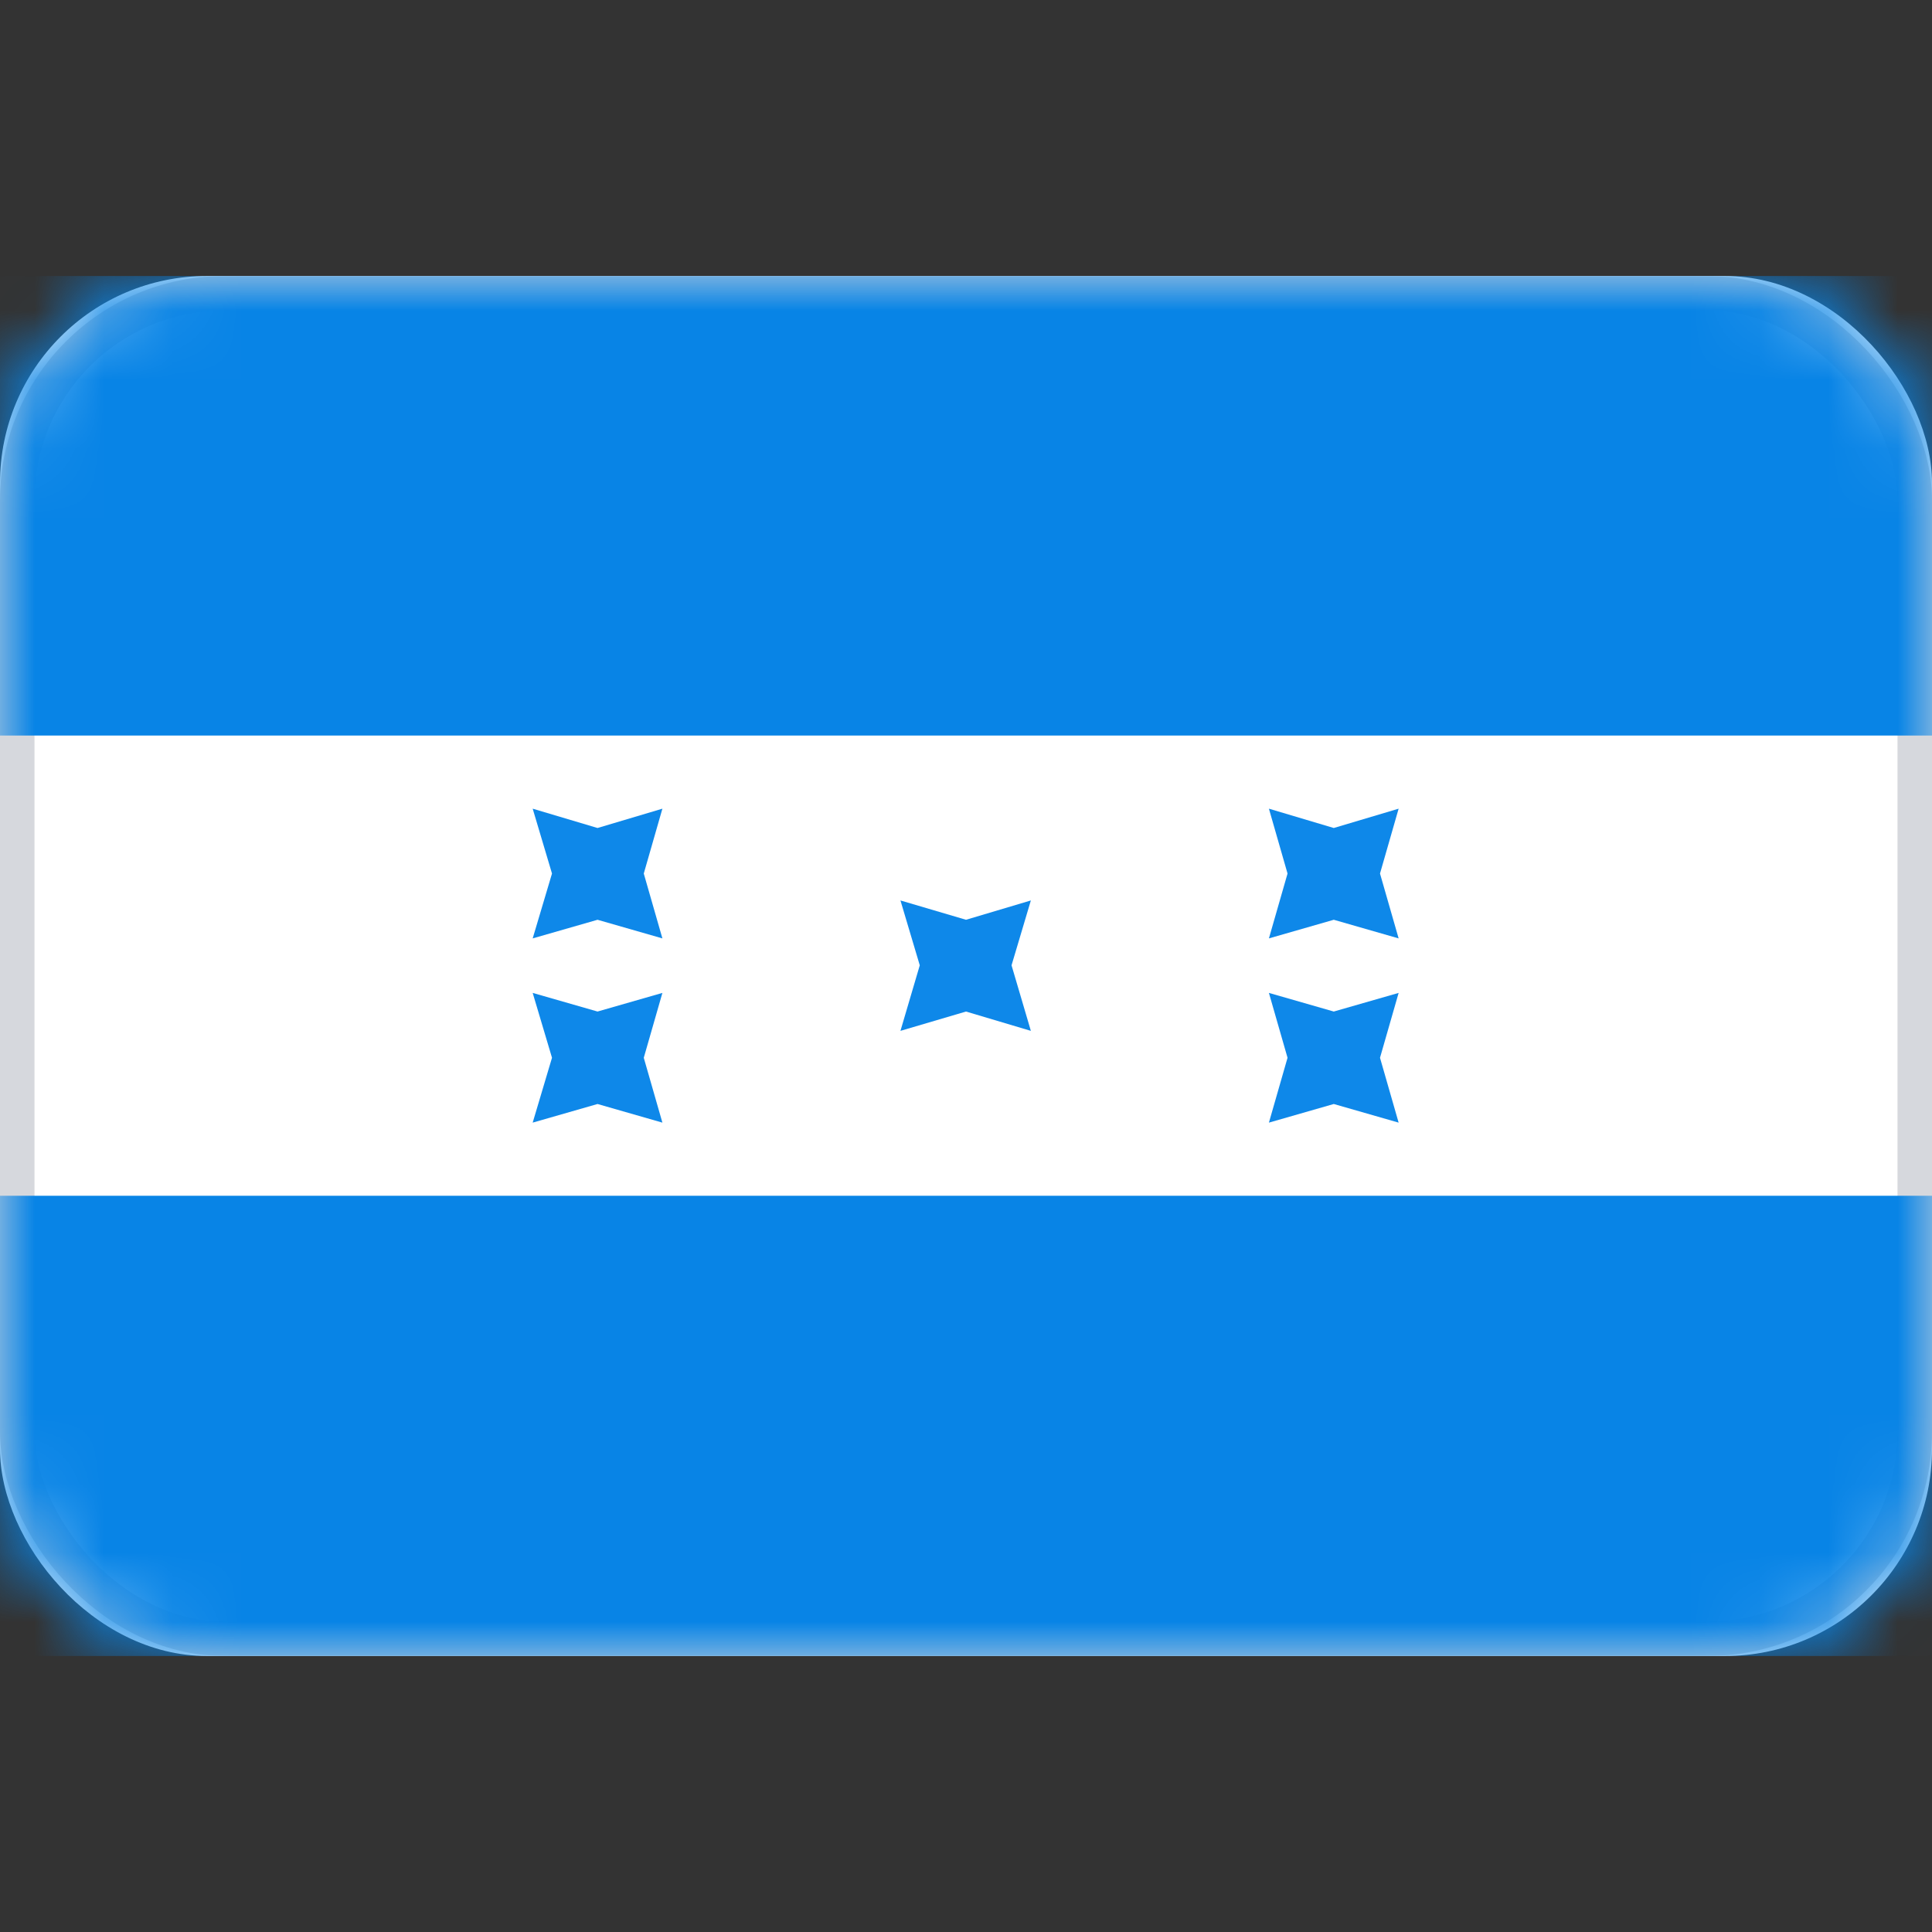 <svg xmlns="http://www.w3.org/2000/svg" fill="none" viewBox="0 0 28 28" focusable="false"><rect x="0" y="0" width="28" height="28" fill="#333333" stroke="none"/><path fill="none" d="M0 0h28v28H0z"/><rect width="28" height="20" y="4" fill="#FFF" rx="3"/><rect width="27.5" height="19.5" x=".25" y="4.25" stroke="#D6D8DD" stroke-width=".5" rx="3"/><mask id="Honduras_svg__a" width="28" height="20" x="0" y="4" mask-type="alpha" maskUnits="userSpaceOnUse"><rect width="28" height="20" y="4" fill="#FFF" rx="3"/><rect width="27.5" height="19.5" x=".25" y="4.25" stroke="#F5F5F5" stroke-width=".5" rx="3"/></mask><g mask="url(#Honduras_svg__a)"><path fill="#0884E6" fill-rule="evenodd" d="M0 10.66h28V4H0z"/><path d="M28 10.66V4H0v6.66z"/></g><g mask="url(#Honduras_svg__a)"><path fill="#0884E6" fill-rule="evenodd" d="M0 24h28v-6.67H0z"/><path d="M28 24v-6.67H0V24z"/></g><g mask="url(#Honduras_svg__a)"><path fill="#0E88E9" fill-rule="evenodd" d="m14 14.66-.95.28.28-.95-.28-.94.95.28.94-.28-.28.94.28.95z"/><path d="m13.05 14.94.28-.95-.28-.94.95.28.94-.28-.28.94.28.95-.94-.28z"/></g><g mask="url(#Honduras_svg__a)"><path fill="#0E88E9" fill-rule="evenodd" d="m19.33 13.33-.94.27.27-.94-.27-.94.94.28.94-.28-.27.94.27.94z"/><path d="m18.39 13.6.27-.94-.27-.94.94.28.94-.28-.27.94.27.94-.94-.27z"/></g><g mask="url(#Honduras_svg__a)"><path fill="#0E88E9" fill-rule="evenodd" d="m19.33 16-.94.27.27-.94-.27-.94.94.27.94-.27-.27.94.27.94z"/><path d="m18.39 16.27.27-.94-.27-.94.94.27.94-.27-.27.94.27.94-.94-.27z"/></g><g mask="url(#Honduras_svg__a)"><path fill="#0E88E9" fill-rule="evenodd" d="m8.66 16-.94.27.28-.94-.28-.94.94.27.94-.27-.27.94.27.94z"/><path d="m7.72 16.27.28-.94-.28-.94.94.27.94-.27-.27.94.27.94-.94-.27z"/></g><g mask="url(#Honduras_svg__a)"><path fill="#0E88E9" fill-rule="evenodd" d="m8.66 13.33-.94.27.28-.94-.28-.94.94.28.94-.28-.27.94.27.94z"/><path d="m7.72 13.6.28-.94-.28-.94.94.28.94-.28-.27.94.27.94-.94-.27z"/></g></svg>